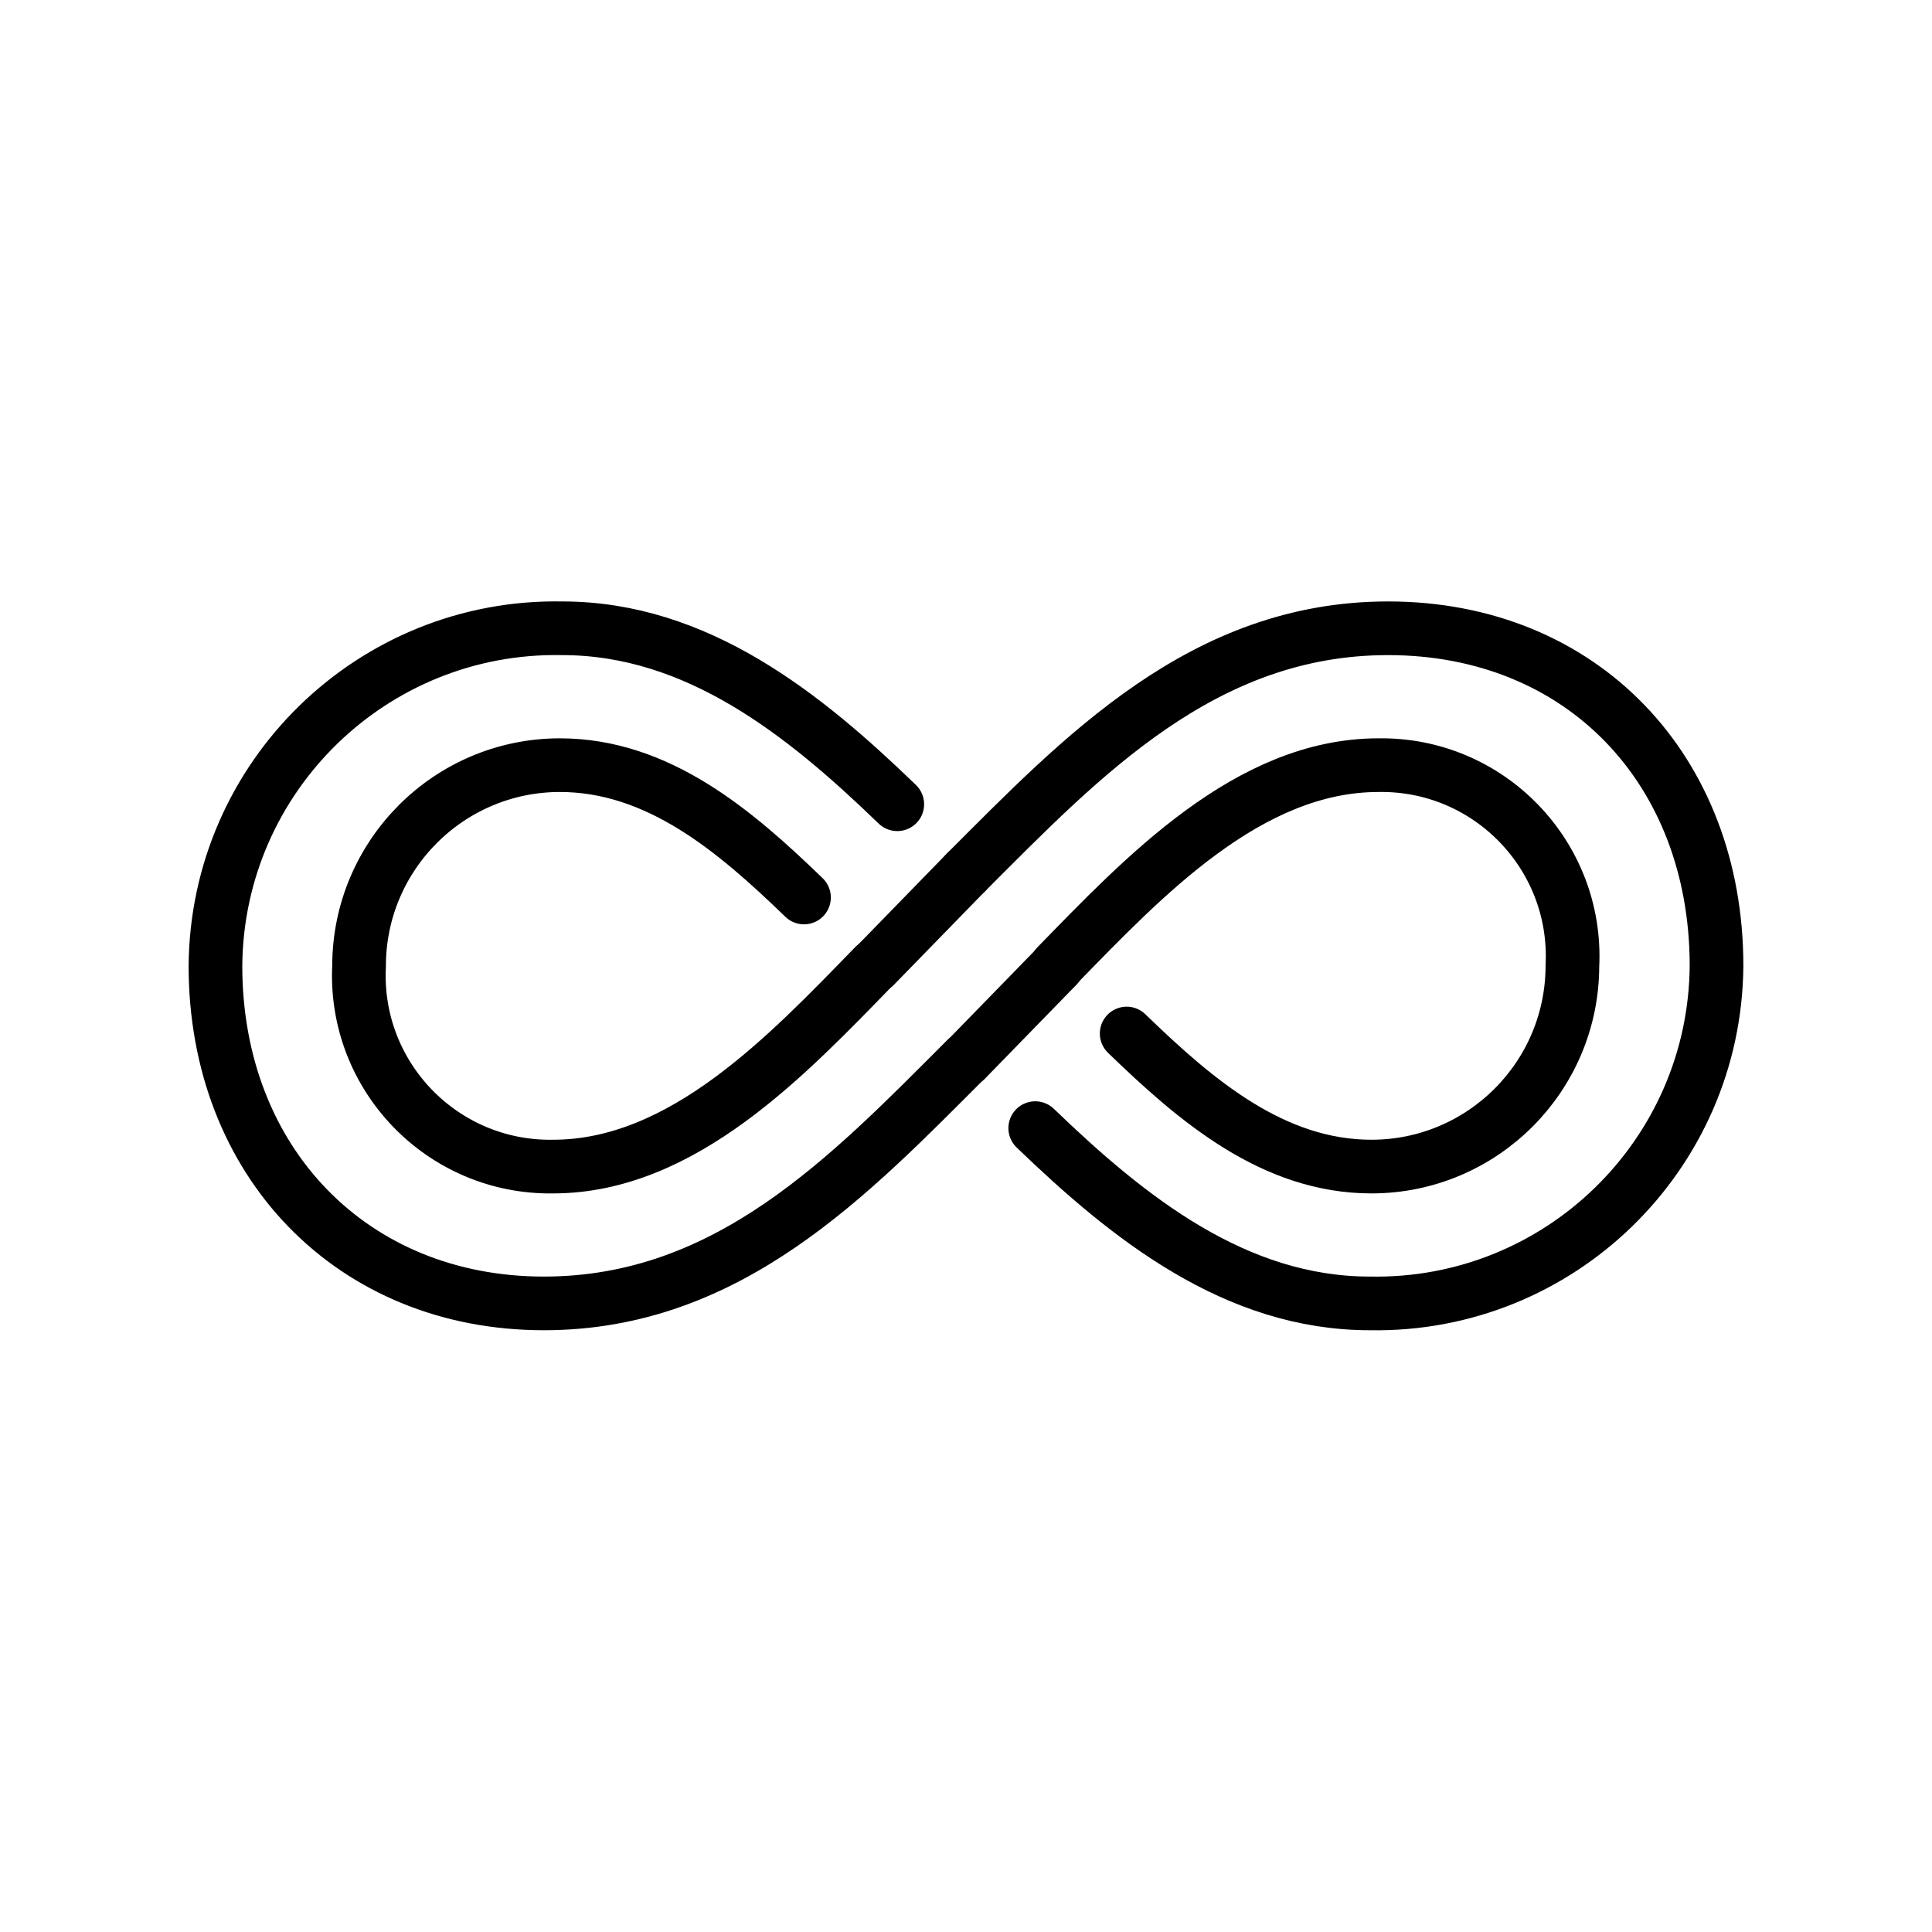 <svg viewBox="0 0 72 72" xmlns="http://www.w3.org/2000/svg"><g stroke="#000" stroke-linecap="round" stroke-width="2"><path d="m36 32.51c4.335-4.336 8.841-9.096 15.73-9.096 7.226 0 12.24 5.271 12.24 12.58-.056 7.058-5.863 12.71-12.92 12.58-5.006 0-8.99-3.178-12.47-6.532m-2.581-2.564c-4.335 4.335-8.841 9.096-15.73 9.096-7.141 0-12.24-5.271-12.24-12.58.056-7.058 5.863-12.71 12.92-12.58 5.02 0 9.012 3.194 12.49 6.558m-3.476 3.475c-2.586-2.503-5.447-4.932-9.102-4.932-4.129.005-7.474 3.351-7.48 7.48-.205 4.113 3.108 7.542 7.226 7.48 4.844.001 8.754-4.166 11.98-7.48m9.401 2.521c2.594 2.513 5.462 4.959 9.129 4.959 4.129-.005 7.476-3.351 7.482-7.48h0c.205-4.113-3.108-7.542-7.226-7.48-4.846 0-8.756 4.165-11.99 7.48" fill="none"/><g stroke-linejoin="round"><path d="m32.6 36 3.4-3.49"/><path d="m36 39.49 3.4-3.49"/></g></g></svg>